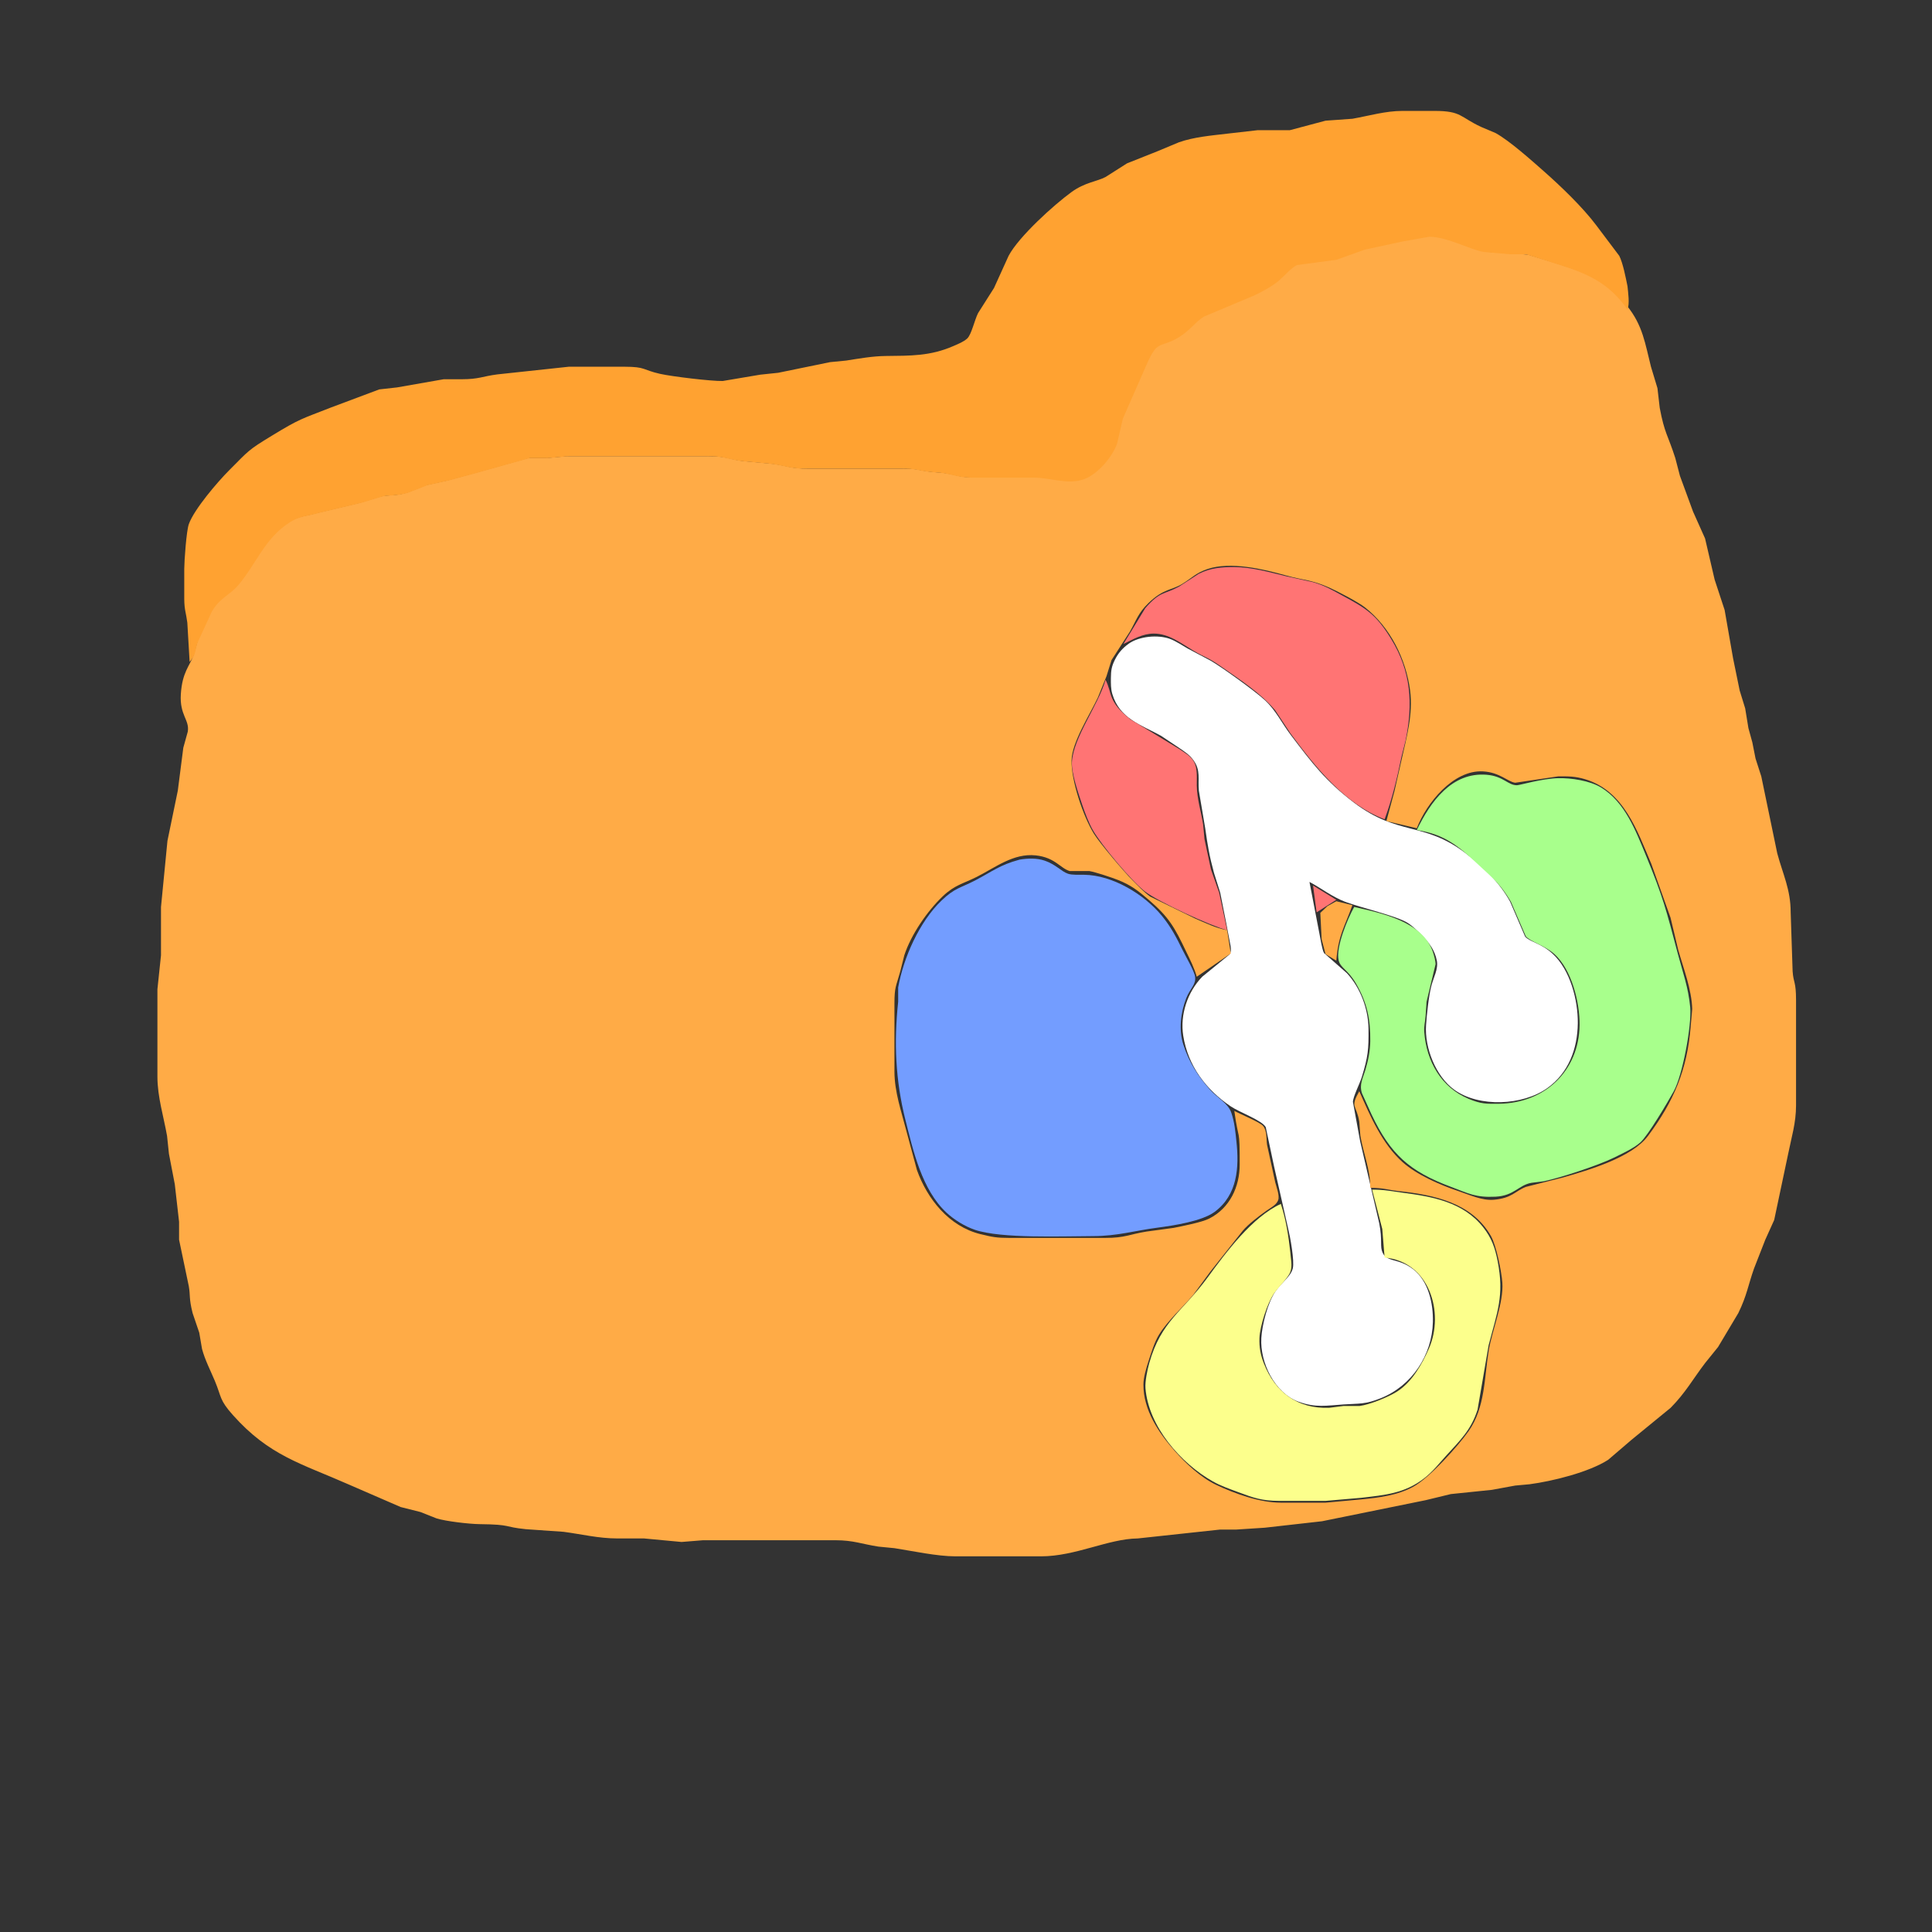 <?xml version="1.0" encoding="UTF-8" standalone="no"?>
<!DOCTYPE svg PUBLIC "-//W3C//DTD SVG 20010904//EN"
              "http://www.w3.org/TR/2001/REC-SVG-20010904/DTD/svg10.dtd">

<svg xmlns="http://www.w3.org/2000/svg"
     width="15in" height="15in"
     viewBox="0 0 1080 1080">
  <rect x="0" y="0" width="1080" height="1080" fill="#333333" stroke="none"/>
  <path id="white"
        fill="white" stroke="none" stroke-width="1"
        d="M 732.00,493.00
           C 738.72,496.60 744.84,501.42 752.00,504.13
             760.77,507.45 780.85,512.01 787.00,515.97
             789.93,517.85 792.56,520.51 794.98,523.00
             799.04,527.16 802.03,531.17 803.20,537.00
             804.12,541.59 801.35,546.44 800.16,551.00
             798.67,556.67 797.61,566.99 797.18,573.00
             796.28,585.67 802.60,601.73 813.00,609.21
             826.86,619.18 851.32,618.01 865.00,608.21
             876.89,599.70 881.84,586.21 882.00,572.00
             882.14,559.06 877.75,542.19 867.96,533.18
             861.41,527.16 855.30,526.63 852.56,523.59
             852.56,523.59 844.14,504.00 844.14,504.00
             838.14,493.12 828.84,484.22 819.00,476.75
             796.02,459.30 781.50,467.32 757.00,448.76
             740.89,436.56 733.66,426.76 721.65,411.00
             716.68,404.47 713.10,396.88 706.96,391.29
             701.29,386.12 683.69,373.44 677.00,369.45
             677.00,369.45 664.00,362.57 664.00,362.57
             661.02,360.87 657.12,358.26 654.00,357.13
             647.26,354.69 636.89,355.64 631.00,359.80
             627.53,362.25 625.00,365.18 623.14,369.00
             621.32,372.74 621.05,374.93 621.00,379.00
             620.97,381.99 620.93,385.11 621.80,388.00
             625.98,401.86 637.89,405.17 649.00,411.31
             649.00,411.31 659.00,417.98 659.00,417.98
             662.21,420.21 664.84,421.77 667.20,425.04
             671.31,430.74 669.55,435.54 670.17,442.00
             670.17,442.00 673.72,463.00 673.72,463.00
             675.10,472.76 676.03,478.37 678.64,488.00
             678.64,488.00 682.10,499.00 682.10,499.00
             682.10,499.00 685.46,516.00 685.46,516.00
             685.46,516.00 687.94,529.00 687.94,529.00
             688.13,530.75 688.26,532.07 687.23,533.62
             687.23,533.62 672.04,546.00 672.04,546.00
             663.82,554.54 659.58,567.19 661.44,579.00
             664.09,595.79 674.12,609.11 688.00,618.48
             692.96,621.83 705.61,626.34 707.57,630.11
             707.57,630.11 712.20,652.00 712.20,652.00
             712.20,652.00 720.13,687.00 720.13,687.00
             721.24,691.47 723.69,704.89 722.69,709.00
             721.53,713.70 716.42,716.81 712.91,722.00
             708.66,728.30 705.53,740.39 705.09,748.00
             704.31,761.71 712.58,778.80 726.00,783.61
             735.52,787.03 741.60,785.73 751.00,785.09
             759.92,784.48 763.01,785.18 772.00,781.55
             789.25,774.58 800.56,757.57 800.99,739.00
             801.22,728.60 798.56,716.24 789.99,709.53
             781.29,702.73 774.48,706.18 772.43,698.98
             771.46,695.57 773.00,691.00 770.12,680.00
             770.12,680.00 760.34,638.00 760.34,638.00
             760.34,638.00 756.30,616.00 756.30,616.00
             756.38,612.91 760.05,606.04 761.28,602.00
             764.74,590.66 765.13,586.73 765.00,575.00
             764.87,563.94 760.47,552.13 752.91,544.00
             752.91,544.00 740.17,532.79 740.17,532.79
             739.02,530.87 738.14,524.60 737.58,522.00
             737.58,522.00 732.00,493.00 732.00,493.00 Z" />
  <path id="yellow"
        fill="#fcff8c" stroke="none" stroke-width="1"
        d="M 767.00,665.00
           C 767.00,665.00 772.70,687.00 772.70,687.00
             772.70,687.00 774.00,703.00 774.00,703.00
             798.71,705.08 807.79,733.58 798.69,754.00
             794.75,762.82 789.34,772.54 781.00,777.87
             776.23,780.92 765.67,785.22 760.00,785.96
             760.00,785.96 751.00,785.96 751.00,785.96
             751.00,785.96 743.00,786.96 743.00,786.96
             725.38,787.64 712.83,778.26 706.46,762.00
             704.65,757.36 703.84,752.98 704.04,748.00
             704.31,741.28 708.43,728.52 712.22,723.00
             714.67,719.44 720.25,714.14 721.29,711.00
             722.63,707.66 721.50,703.42 721.29,700.00
             720.28,690.85 718.91,681.79 716.00,673.00
             700.12,680.19 685.34,700.05 675.15,714.00
             661.14,733.18 649.05,738.44 642.43,762.00
             641.40,765.67 640.03,772.28 640.32,776.00
             642.02,797.37 659.96,817.95 678.00,828.13
             682.42,830.62 687.26,832.28 692.00,834.05
             700.89,837.36 705.27,838.95 715.00,839.00
             715.00,839.00 741.00,839.00 741.00,839.00
             741.00,839.00 761.00,837.28 761.00,837.28
             774.00,835.73 785.04,834.92 796.00,826.47
             800.85,822.74 804.15,818.45 808.17,814.00
             816.04,805.29 822.27,799.62 825.97,788.00
             825.97,788.00 832.15,752.00 832.15,752.00
             836.93,733.53 841.00,724.37 837.20,705.00
             835.74,697.56 833.88,692.09 829.10,686.04
             817.94,671.91 800.75,668.92 784.00,666.72
             777.24,665.83 774.08,665.02 767.00,665.00 Z" />
  <path id="blue&apos;"
        fill="#739dff" stroke="none" stroke-width="1"
        d="M 570.00,480.52
           C 558.77,483.53 554.64,487.21 545.00,492.22
             536.88,496.43 533.69,496.32 526.29,503.44
             514.00,515.24 505.06,535.24 502.08,552.00
             502.08,552.00 502.08,560.00 502.08,560.00
             499.66,582.68 500.56,603.84 506.13,626.00
             510.52,643.50 515.38,665.07 529.04,677.83
             533.38,681.88 539.36,685.57 545.00,687.48
             559.84,692.49 594.03,691.03 611.00,691.00
             624.50,690.98 634.22,687.96 647.00,686.28
             655.86,685.11 671.91,682.71 679.00,677.44
             691.85,667.89 692.72,652.51 691.16,638.00
             690.59,632.65 690.09,627.17 688.32,622.04
             686.43,616.57 680.78,614.03 676.29,608.99
             669.60,601.49 664.63,593.59 661.52,584.00
             658.83,575.72 659.98,566.03 663.12,558.00
             665.23,552.60 668.70,550.42 668.07,546.00
             667.61,542.76 662.71,534.45 661.03,531.00
             657.58,523.94 654.58,518.16 649.54,512.00
             639.63,499.92 621.97,489.19 606.00,489.00
             603.42,488.97 599.35,489.22 597.00,488.42
             593.30,487.15 590.17,483.22 584.00,481.11
             579.57,479.59 574.56,479.79 570.00,480.52 Z" />
  <path id="green"
        fill="#a8ff8c" stroke="none" stroke-width="1"
        d="M 792.00,464.00
           C 808.03,466.48 815.51,473.23 827.00,483.91
             834.84,491.20 838.86,494.41 844.55,504.00
             844.55,504.00 852.90,523.37 852.90,523.37
             855.23,526.27 863.71,528.66 868.91,533.33
             878.58,542.01 883.14,560.45 883.00,573.00
             882.70,598.72 863.39,616.70 838.00,617.00
             830.70,617.08 827.90,617.15 821.00,614.27
             805.63,607.85 797.42,593.30 796.18,577.00
             795.92,573.50 796.68,571.37 796.91,568.00
             796.91,568.00 797.46,560.00 797.46,560.00
             797.46,560.00 802.49,539.00 802.49,539.00
             802.49,537.09 801.59,533.83 800.96,532.00
             795.09,515.08 772.43,510.48 757.00,507.00
             753.35,513.41 746.57,529.64 748.33,536.91
             749.36,541.16 753.50,541.98 758.12,550.00
             764.23,560.61 766.14,569.93 766.00,582.00
             765.93,587.45 764.83,592.79 763.28,598.00
             761.89,602.69 759.80,606.06 761.28,611.00
             761.28,611.00 766.70,623.00 766.70,623.00
             777.32,645.35 787.95,654.79 811.00,663.42
             821.07,667.20 824.85,669.50 836.00,668.96
             846.40,668.46 848.88,662.51 856.00,661.22
             856.00,661.22 863.00,660.33 863.00,660.33
             872.27,658.43 893.54,651.40 902.00,647.24
             906.52,645.02 913.26,641.94 916.91,638.67
             921.30,634.73 932.34,616.02 935.65,610.00
             940.56,601.09 945.78,573.12 944.83,563.00
             943.79,551.93 940.66,543.48 937.88,533.00
             931.44,508.71 929.80,501.73 920.01,478.00
             914.39,464.39 908.34,448.30 895.00,440.21
             888.68,436.38 878.34,434.85 871.00,435.01
             862.01,435.22 849.55,438.93 848.00,438.95
             843.03,439.03 840.39,433.84 831.00,433.09
             811.51,431.53 799.58,448.25 792.00,464.00 Z" />
  <path id="read"
        fill="#ff7474" stroke="none" stroke-width="1"
        d="M 628.00,360.00
           C 633.47,357.38 638.66,354.18 645.00,354.18
             653.39,354.18 660.16,359.56 667.00,363.65
             674.16,367.95 674.55,366.93 683.00,372.86
             693.25,380.05 704.60,387.36 712.79,397.00
             712.79,397.00 721.38,410.00 721.38,410.00
             735.21,428.65 751.61,449.44 774.00,458.00
             778.24,446.67 781.03,434.82 783.45,423.00
             783.45,423.00 785.72,414.00 785.72,414.00
             789.98,393.38 788.84,375.30 777.57,357.00
             769.11,343.25 763.54,340.01 750.00,332.69
             744.09,329.50 740.63,327.40 734.00,325.44
             734.00,325.44 719.00,322.12 719.00,322.12
             709.45,319.85 699.89,317.04 690.00,317.00
             682.80,316.97 676.56,317.46 670.00,320.82
             670.00,320.82 659.00,327.96 659.00,327.96
             650.46,332.54 648.61,330.35 640.19,340.00
             640.19,340.00 628.00,360.00 628.00,360.00 Z
           M 618.00,380.00
           C 614.00,394.16 599.99,412.13 599.21,426.00
             598.86,432.21 602.93,443.90 605.00,450.00
             606.48,454.34 608.63,460.07 610.88,464.00
             615.67,472.39 632.39,492.45 640.00,498.32
             647.57,504.16 676.38,517.40 686.00,520.00
             686.00,520.00 681.52,499.00 681.52,499.00
             681.52,499.00 676.93,486.00 676.93,486.00
             676.93,486.00 673.30,469.00 673.30,469.00
             673.30,469.00 672.56,461.00 672.56,461.00
             671.41,453.64 669.09,446.49 669.00,439.00
             668.96,434.91 669.49,429.71 667.55,426.04
             665.66,422.49 662.17,420.77 659.00,418.57
             659.00,418.57 632.00,402.18 632.00,402.18
             618.99,391.97 621.90,387.59 618.00,380.00 Z
           M 734.00,495.00
           C 734.00,495.00 736.00,510.00 736.00,510.00
             736.00,510.00 747.00,503.00 747.00,503.00
             747.00,503.00 734.00,495.00 734.00,495.00 Z" />
  <path id="front"
        fill="#ffab46" stroke="none" stroke-width="1"
        d="M 796.00,131.48
           C 796.00,131.48 766.00,137.16 766.00,137.16
             766.00,137.16 747.00,143.98 747.00,143.98
             747.00,143.98 725.00,146.74 725.00,146.74
             720.02,148.64 716.47,155.11 705.00,161.22
             705.00,161.22 672.00,176.07 672.00,176.07
             672.00,176.07 657.00,187.87 657.00,187.87
             651.93,191.07 649.06,190.36 646.21,192.58
             643.22,194.91 640.59,202.30 638.75,206.00
             634.15,215.28 630.36,222.01 627.00,232.00
             622.75,244.66 626.23,245.92 616.65,257.98
             612.91,262.70 610.68,264.38 605.00,266.84
             597.84,269.25 590.39,267.01 583.00,266.84
             583.00,266.84 546.00,266.84 546.00,266.84
             535.97,266.98 536.67,265.80 528.00,264.44
             528.00,264.44 520.00,263.71 520.00,263.71
             512.83,262.77 513.35,262.01 505.00,262.00
             505.00,262.00 452.00,262.00 452.00,262.00
             441.73,261.98 440.75,260.44 432.00,259.29
             432.00,259.29 415.00,257.70 415.00,257.70
             406.61,256.49 406.00,255.02 396.00,255.00
             396.00,255.00 317.00,255.00 317.00,255.00
             317.00,255.00 305.00,256.11 305.00,256.11
             305.00,256.11 295.00,256.11 295.00,256.11
             295.00,256.11 265.00,264.51 265.00,264.51
             265.00,264.51 250.00,268.57 250.00,268.57
             250.00,268.57 238.00,271.22 238.00,271.22
             238.00,271.22 228.00,275.23 228.00,275.23
             221.03,277.38 218.10,276.51 213.00,277.47
             213.00,277.47 201.00,281.10 201.00,281.10
             201.00,281.10 177.00,286.80 177.00,286.80
             172.11,288.22 167.66,288.45 163.00,290.83
             149.14,297.93 142.79,314.44 133.33,325.98
             128.40,332.01 122.51,333.78 118.36,341.00
             118.36,341.00 110.55,358.00 110.55,358.00
             110.55,358.00 108.34,366.00 108.34,366.00
             105.94,372.49 101.89,375.70 101.09,388.00
             100.32,399.86 106.05,402.35 104.97,409.00
             104.97,409.00 102.47,418.00 102.47,418.00
             102.47,418.00 99.39,442.00 99.39,442.00
             99.39,442.00 93.61,470.00 93.61,470.00
             93.61,470.00 90.00,507.00 90.00,507.00
             90.00,507.00 90.00,534.00 90.00,534.00
             90.00,534.00 88.00,553.00 88.00,553.00
             88.00,553.00 88.00,602.00 88.00,602.00
             88.02,613.17 91.46,624.06 93.39,635.00
             93.39,635.00 94.44,645.00 94.44,645.00
             94.44,645.00 97.71,662.00 97.71,662.00
             97.71,662.00 100.10,683.00 100.10,683.00
             100.10,683.00 100.10,693.00 100.10,693.00
             100.10,693.00 105.54,719.00 105.54,719.00
             106.48,724.36 105.54,725.52 107.66,734.00
             107.66,734.00 111.39,745.00 111.39,745.00
             111.39,745.00 112.92,754.00 112.92,754.00
             114.53,760.13 117.69,766.17 120.13,772.00
             123.92,781.07 122.51,782.41 130.17,791.00
             150.56,813.88 168.35,818.08 195.00,829.86
             195.00,829.86 224.00,842.45 224.00,842.45
             224.00,842.45 235.00,845.22 235.00,845.22
             235.00,845.22 244.00,848.78 244.00,848.78
             249.29,850.45 262.36,851.93 268.00,852.00
             286.49,852.21 281.06,853.54 294.00,854.83
             294.00,854.83 315.00,856.29 315.00,856.29
             325.18,857.63 334.57,859.98 345.00,860.00
             345.00,860.00 360.00,860.00 360.00,860.00
             360.00,860.00 381.00,861.97 381.00,861.97
             381.00,861.97 393.00,861.00 393.00,861.00
             393.00,861.00 467.00,861.00 467.00,861.00
             477.17,861.02 481.57,863.09 491.00,864.56
             491.00,864.56 500.00,865.44 500.00,865.44
             510.25,867.04 523.79,869.98 534.00,870.00
             534.00,870.00 582.00,870.00 582.00,870.00
             601.34,869.97 619.44,860.20 636.00,860.00
             636.00,860.00 682.00,855.04 682.00,855.04
             682.00,855.04 691.00,855.04 691.00,855.04
             691.00,855.04 707.00,854.00 707.00,854.00
             707.00,854.00 739.00,850.39 739.00,850.39
             739.00,850.39 797.00,838.60 797.00,838.60
             797.00,838.60 811.00,835.20 811.00,835.20
             811.00,835.20 834.00,832.83 834.00,832.83
             834.00,832.83 847.00,830.44 847.00,830.44
             847.00,830.44 855.00,829.71 855.00,829.71
             867.83,828.02 888.20,822.99 899.00,816.03
             899.00,816.03 912.00,804.89 912.00,804.89
             912.00,804.89 933.91,786.96 933.91,786.96
             942.26,778.49 946.29,771.00 953.13,762.00
             953.13,762.00 960.40,753.00 960.40,753.00
             960.40,753.00 971.74,734.00 971.74,734.00
             976.56,724.14 977.23,718.33 980.55,709.00
             980.55,709.00 986.81,693.00 986.81,693.00
             986.81,693.00 991.78,682.00 991.78,682.00
             991.78,682.00 999.60,645.00 999.60,645.00
             1001.50,635.55 1003.98,627.79 1004.00,618.00
             1004.00,618.00 1004.00,559.00 1004.00,559.00
             1003.98,548.44 1002.59,549.79 1002.09,543.00
             1002.09,543.00 1001.00,510.00 1001.00,510.00
             1000.98,497.14 996.69,488.91 993.49,477.00
             993.49,477.00 984.57,434.00 984.57,434.00
             984.57,434.00 981.35,424.00 981.35,424.00
             981.35,424.00 979.57,415.00 979.57,415.00
             979.57,415.00 977.37,407.00 977.37,407.00
             977.37,407.00 975.57,396.00 975.57,396.00
             975.57,396.00 972.49,386.00 972.49,386.00
             972.49,386.00 968.80,368.00 968.80,368.00
             968.80,368.00 964.08,341.00 964.08,341.00
             964.08,341.00 958.49,324.00 958.49,324.00
             958.49,324.00 953.14,301.00 953.14,301.00
             953.14,301.00 946.43,286.00 946.43,286.00
             946.43,286.00 939.09,266.00 939.09,266.00
             939.09,266.00 936.48,256.00 936.48,256.00
             932.30,243.00 930.51,242.39 927.80,228.00
             927.80,228.00 926.53,217.00 926.53,217.00
             926.53,217.00 922.90,205.00 922.90,205.00
             919.66,192.27 918.39,181.91 909.53,171.00
             897.97,156.74 887.87,152.77 871.00,147.49
             871.00,147.49 854.00,142.30 854.00,142.30
             854.00,142.30 830.09,140.70 830.09,140.70
             830.09,140.70 821.99,136.97 821.99,136.97
             814.82,134.11 803.67,130.74 796.00,131.48 Z
           M 775.00,459.00
           C 775.00,459.00 792.00,463.00 792.00,463.00
             797.33,449.04 812.41,430.27 829.00,431.21
             838.40,431.74 842.81,436.99 847.00,437.57
             847.00,437.57 871.00,434.00 871.00,434.00
             876.57,433.94 880.56,433.94 886.00,435.57
             907.75,442.09 915.13,464.23 923.13,483.00
             923.13,483.00 933.84,513.00 933.84,513.00
             933.84,513.00 938.14,531.00 938.14,531.00
             941.13,541.56 945.61,552.94 945.96,564.00
             945.96,564.00 945.08,574.00 945.08,574.00
             943.17,597.91 935.63,615.75 921.24,635.00
             912.27,647.01 888.27,654.04 874.00,658.14
             874.00,658.14 853.00,663.47 853.00,663.47
             846.80,665.88 845.32,669.78 835.00,670.67
             828.42,671.24 821.09,667.76 815.00,665.74
             805.09,662.46 791.87,656.64 784.09,649.68
             772.61,639.41 765.99,623.91 759.85,610.00
             754.52,619.35 758.25,617.27 759.85,627.00
             759.85,627.00 760.46,635.00 760.46,635.00
             762.25,645.18 765.97,653.62 766.00,664.00
             773.90,664.07 775.14,665.09 782.00,665.84
             801.53,667.95 822.87,672.32 833.47,691.00
             836.43,696.21 839.37,710.84 839.82,717.00
             840.63,728.21 834.04,743.80 832.19,755.00
             829.69,770.23 830.25,786.84 820.96,800.00
             814.85,808.66 799.12,826.10 790.00,831.10
             781.10,835.97 770.89,837.18 761.00,838.17
             761.00,838.17 741.00,840.00 741.00,840.00
             741.00,840.00 716.00,840.00 716.00,840.00
             704.35,839.98 690.52,835.09 680.00,830.11
             671.30,825.99 662.91,818.14 656.59,810.96
             647.57,800.72 639.16,788.24 639.18,774.00
             639.18,770.12 640.78,764.71 642.00,761.00
             643.59,756.18 645.31,750.27 647.95,746.00
             652.69,738.34 661.04,730.94 666.92,723.99
             666.92,723.99 676.48,711.00 676.48,711.00
             676.48,711.00 694.66,688.04 694.66,688.04
             697.79,684.30 703.94,679.64 708.00,676.77
             710.20,675.22 713.58,673.54 714.51,670.90
             715.40,668.39 713.57,663.61 712.88,661.00
             712.88,661.00 708.30,640.00 708.30,640.00
             707.82,636.67 708.35,632.20 706.15,629.49
             704.29,627.23 693.49,622.94 690.00,621.00
             692.41,638.89 693.03,629.24 693.00,651.00
             692.98,663.40 687.53,675.27 676.00,681.17
             671.78,683.32 661.07,685.38 656.00,686.40
             656.00,686.40 641.00,688.44 641.00,688.44
             631.18,689.98 629.17,691.98 618.00,692.00
             618.00,692.00 564.00,692.00 564.00,692.00
             557.20,691.99 554.59,691.50 548.00,689.87
             530.59,685.56 518.40,670.38 512.55,654.00
             512.55,654.00 506.62,632.00 506.62,632.00
             503.82,621.10 500.02,610.39 500.00,599.00
             500.00,599.00 500.00,561.00 500.00,561.00
             500.01,551.61 500.90,551.54 503.26,543.00
             503.26,543.00 505.52,534.00 505.52,534.00
             509.28,522.47 518.29,509.36 527.00,501.04
             533.70,494.65 538.34,494.05 546.00,490.19
             556.48,484.91 566.51,476.83 579.00,478.17
             589.84,479.33 592.67,485.38 598.00,486.93
             598.00,486.93 609.00,486.93 609.00,486.93
             612.51,487.55 621.53,490.55 625.00,491.92
             632.14,494.76 636.25,497.93 642.00,502.87
             653.65,512.88 656.57,518.38 663.10,532.00
             665.31,536.59 667.61,541.08 669.00,546.00
             669.00,546.00 688.00,533.00 688.00,533.00
             688.00,533.00 686.00,520.00 686.00,520.00
             679.72,518.86 673.84,515.92 668.00,513.42
             668.00,513.42 643.00,501.21 643.00,501.21
             639.52,498.74 636.04,495.05 633.00,492.00
             628.30,487.29 614.73,471.28 611.47,466.00
             605.52,456.36 598.74,436.32 599.01,425.00
             599.26,414.86 609.21,399.54 613.68,390.00
             613.68,390.00 618.54,378.00 618.54,378.00
             618.54,378.00 621.35,369.00 621.35,369.00
             621.35,369.00 631.67,353.00 631.67,353.00
             635.38,346.47 636.18,342.75 642.04,337.09
             650.50,328.91 654.90,330.11 661.00,326.34
             666.26,323.09 668.48,320.30 675.00,318.10
             687.92,313.75 706.23,318.13 719.00,321.71
             728.70,324.42 732.96,323.99 743.00,328.44
             747.61,330.48 759.23,336.55 763.00,339.52
             777.10,350.60 785.97,368.42 788.26,386.00
             789.99,399.31 786.26,412.17 783.42,425.00
             783.42,425.00 779.57,442.00 779.57,442.00
             779.57,442.00 775.00,459.00 775.00,459.00 Z
           M 747.00,537.00
           C 748.15,522.78 751.50,518.51 756.00,506.00
             756.00,506.00 747.00,503.79 747.00,503.79
             747.00,503.79 742.02,506.55 742.02,506.55
             742.02,506.55 738.06,510.32 738.06,510.32
             738.06,510.32 738.80,525.00 738.80,525.00
             738.80,525.00 740.98,533.36 740.98,533.36
             740.98,533.36 747.00,537.00 747.00,537.00 Z" />
  <path id="back"
        fill="#ffa231" stroke="none" stroke-width="1"
        d="M 106.00,370.00
           C 109.75,365.94 108.82,363.82 110.55,359.00
             110.55,359.00 118.36,342.00 118.36,342.00
             122.94,334.03 128.44,332.77 133.33,326.96
             143.45,314.94 147.87,301.02 162.00,291.97
             167.44,288.48 172.14,288.50 178.00,286.80
             178.00,286.80 202.00,281.10 202.00,281.10
             202.00,281.10 214.00,277.47 214.00,277.47
             218.69,276.59 221.09,277.40 228.00,275.51
             228.00,275.51 239.00,271.22 239.00,271.22
             239.00,271.22 251.00,268.57 251.00,268.57
             251.00,268.57 266.00,264.51 266.00,264.51
             266.00,264.51 296.00,256.11 296.00,256.11
             296.00,256.11 306.00,256.11 306.00,256.11
             306.00,256.11 318.00,255.00 318.00,255.00
             318.00,255.00 395.00,255.00 395.00,255.00
             405.00,255.02 405.61,256.49 414.00,257.70
             414.00,257.70 431.00,259.29 431.00,259.29
             439.75,260.44 440.73,261.98 451.00,262.00
             451.00,262.00 504.00,262.00 504.00,262.00
             512.35,262.01 511.83,262.77 519.00,263.71
             519.00,263.71 527.00,264.44 527.00,264.44
             533.56,265.47 535.83,266.91 543.00,267.00
             543.00,267.00 578.00,267.00 578.00,267.00
             587.18,267.01 597.02,271.17 606.00,267.87
             613.65,265.06 621.74,255.59 624.45,248.00
             624.45,248.00 627.70,234.00 627.70,234.00
             627.70,234.00 638.69,209.00 638.69,209.00
             640.44,205.18 643.44,197.16 646.39,194.51
             649.37,191.83 652.62,192.46 659.00,188.53
             665.41,184.59 668.06,180.06 673.00,176.99
             673.00,176.99 701.00,165.22 701.00,165.22
             705.63,163.03 711.12,160.11 715.00,156.79
             717.97,154.25 721.70,149.83 725.00,148.17
             725.00,148.17 747.00,145.25 747.00,145.25
             747.00,145.25 763.00,139.54 763.00,139.54
             763.00,139.54 784.00,135.00 784.00,135.00
             784.00,135.00 799.00,132.34 799.00,132.34
             809.15,132.34 823.24,140.26 830.00,140.90
             830.00,140.90 844.00,142.13 844.00,142.13
             844.00,142.13 853.00,142.13 853.00,142.13
             853.00,142.13 870.00,147.49 870.00,147.49
             887.10,152.84 899.09,157.77 909.78,173.00
             911.08,169.76 910.12,163.52 909.78,160.00
             908.82,155.30 907.26,147.10 905.17,143.00
             905.17,143.00 892.37,126.00 892.37,126.00
             884.78,115.89 872.56,104.14 863.00,95.72
             856.12,89.65 843.84,78.66 836.00,74.35
             836.00,74.35 828.00,70.97 828.00,70.97
             816.06,65.45 817.12,62.02 802.00,62.00
             802.00,62.00 784.00,62.00 784.00,62.00
             774.40,62.01 765.39,64.73 756.00,66.39
             756.00,66.39 741.00,67.46 741.00,67.46
             741.00,67.46 721.00,72.78 721.00,72.78
             721.00,72.78 703.00,72.78 703.00,72.78
             703.00,72.78 686.00,74.72 686.00,74.72
             677.12,75.78 667.50,76.55 659.00,79.55
             659.00,79.55 647.00,84.56 647.00,84.56
             647.00,84.56 630.00,91.32 630.00,91.32
             630.00,91.32 618.00,98.95 618.00,98.95
             613.18,101.50 606.48,101.91 599.00,107.35
             589.00,114.62 569.47,132.33 563.82,143.00
             563.82,143.00 555.65,161.00 555.65,161.00
             555.65,161.00 546.76,175.00 546.76,175.00
             544.70,179.11 543.07,186.99 540.69,189.21
             538.71,191.07 535.47,192.34 533.00,193.42
             520.00,199.12 508.82,198.84 495.00,199.00
             487.65,199.09 480.24,200.43 473.00,201.56
             473.00,201.56 464.00,202.44 464.00,202.44
             464.00,202.44 435.00,208.39 435.00,208.39
             435.00,208.39 425.00,209.44 425.00,209.44
             425.00,209.44 404.00,212.98 404.00,212.98
             397.48,213.11 375.66,210.48 369.00,208.99
             359.05,206.75 361.19,205.02 349.00,205.00
             349.00,205.00 318.00,205.00 318.00,205.00
             318.00,205.00 278.00,209.29 278.00,209.29
             269.44,210.41 267.89,211.98 258.00,212.00
             258.00,212.00 248.00,212.00 248.00,212.00
             248.00,212.00 222.00,216.56 222.00,216.56
             222.00,216.56 212.00,217.68 212.00,217.68
             212.00,217.68 185.00,227.80 185.00,227.80
             168.33,234.35 167.87,233.87 152.00,243.54
             138.44,251.79 139.31,251.67 128.00,263.00
             121.62,269.39 108.50,284.72 105.55,293.00
             104.20,296.79 103.02,313.43 103.00,318.00
             103.00,318.00 103.00,335.00 103.00,335.00
             103.08,341.14 104.01,342.60 104.71,348.00
             104.71,348.00 106.00,370.00 106.00,370.00 Z" />
</svg>
